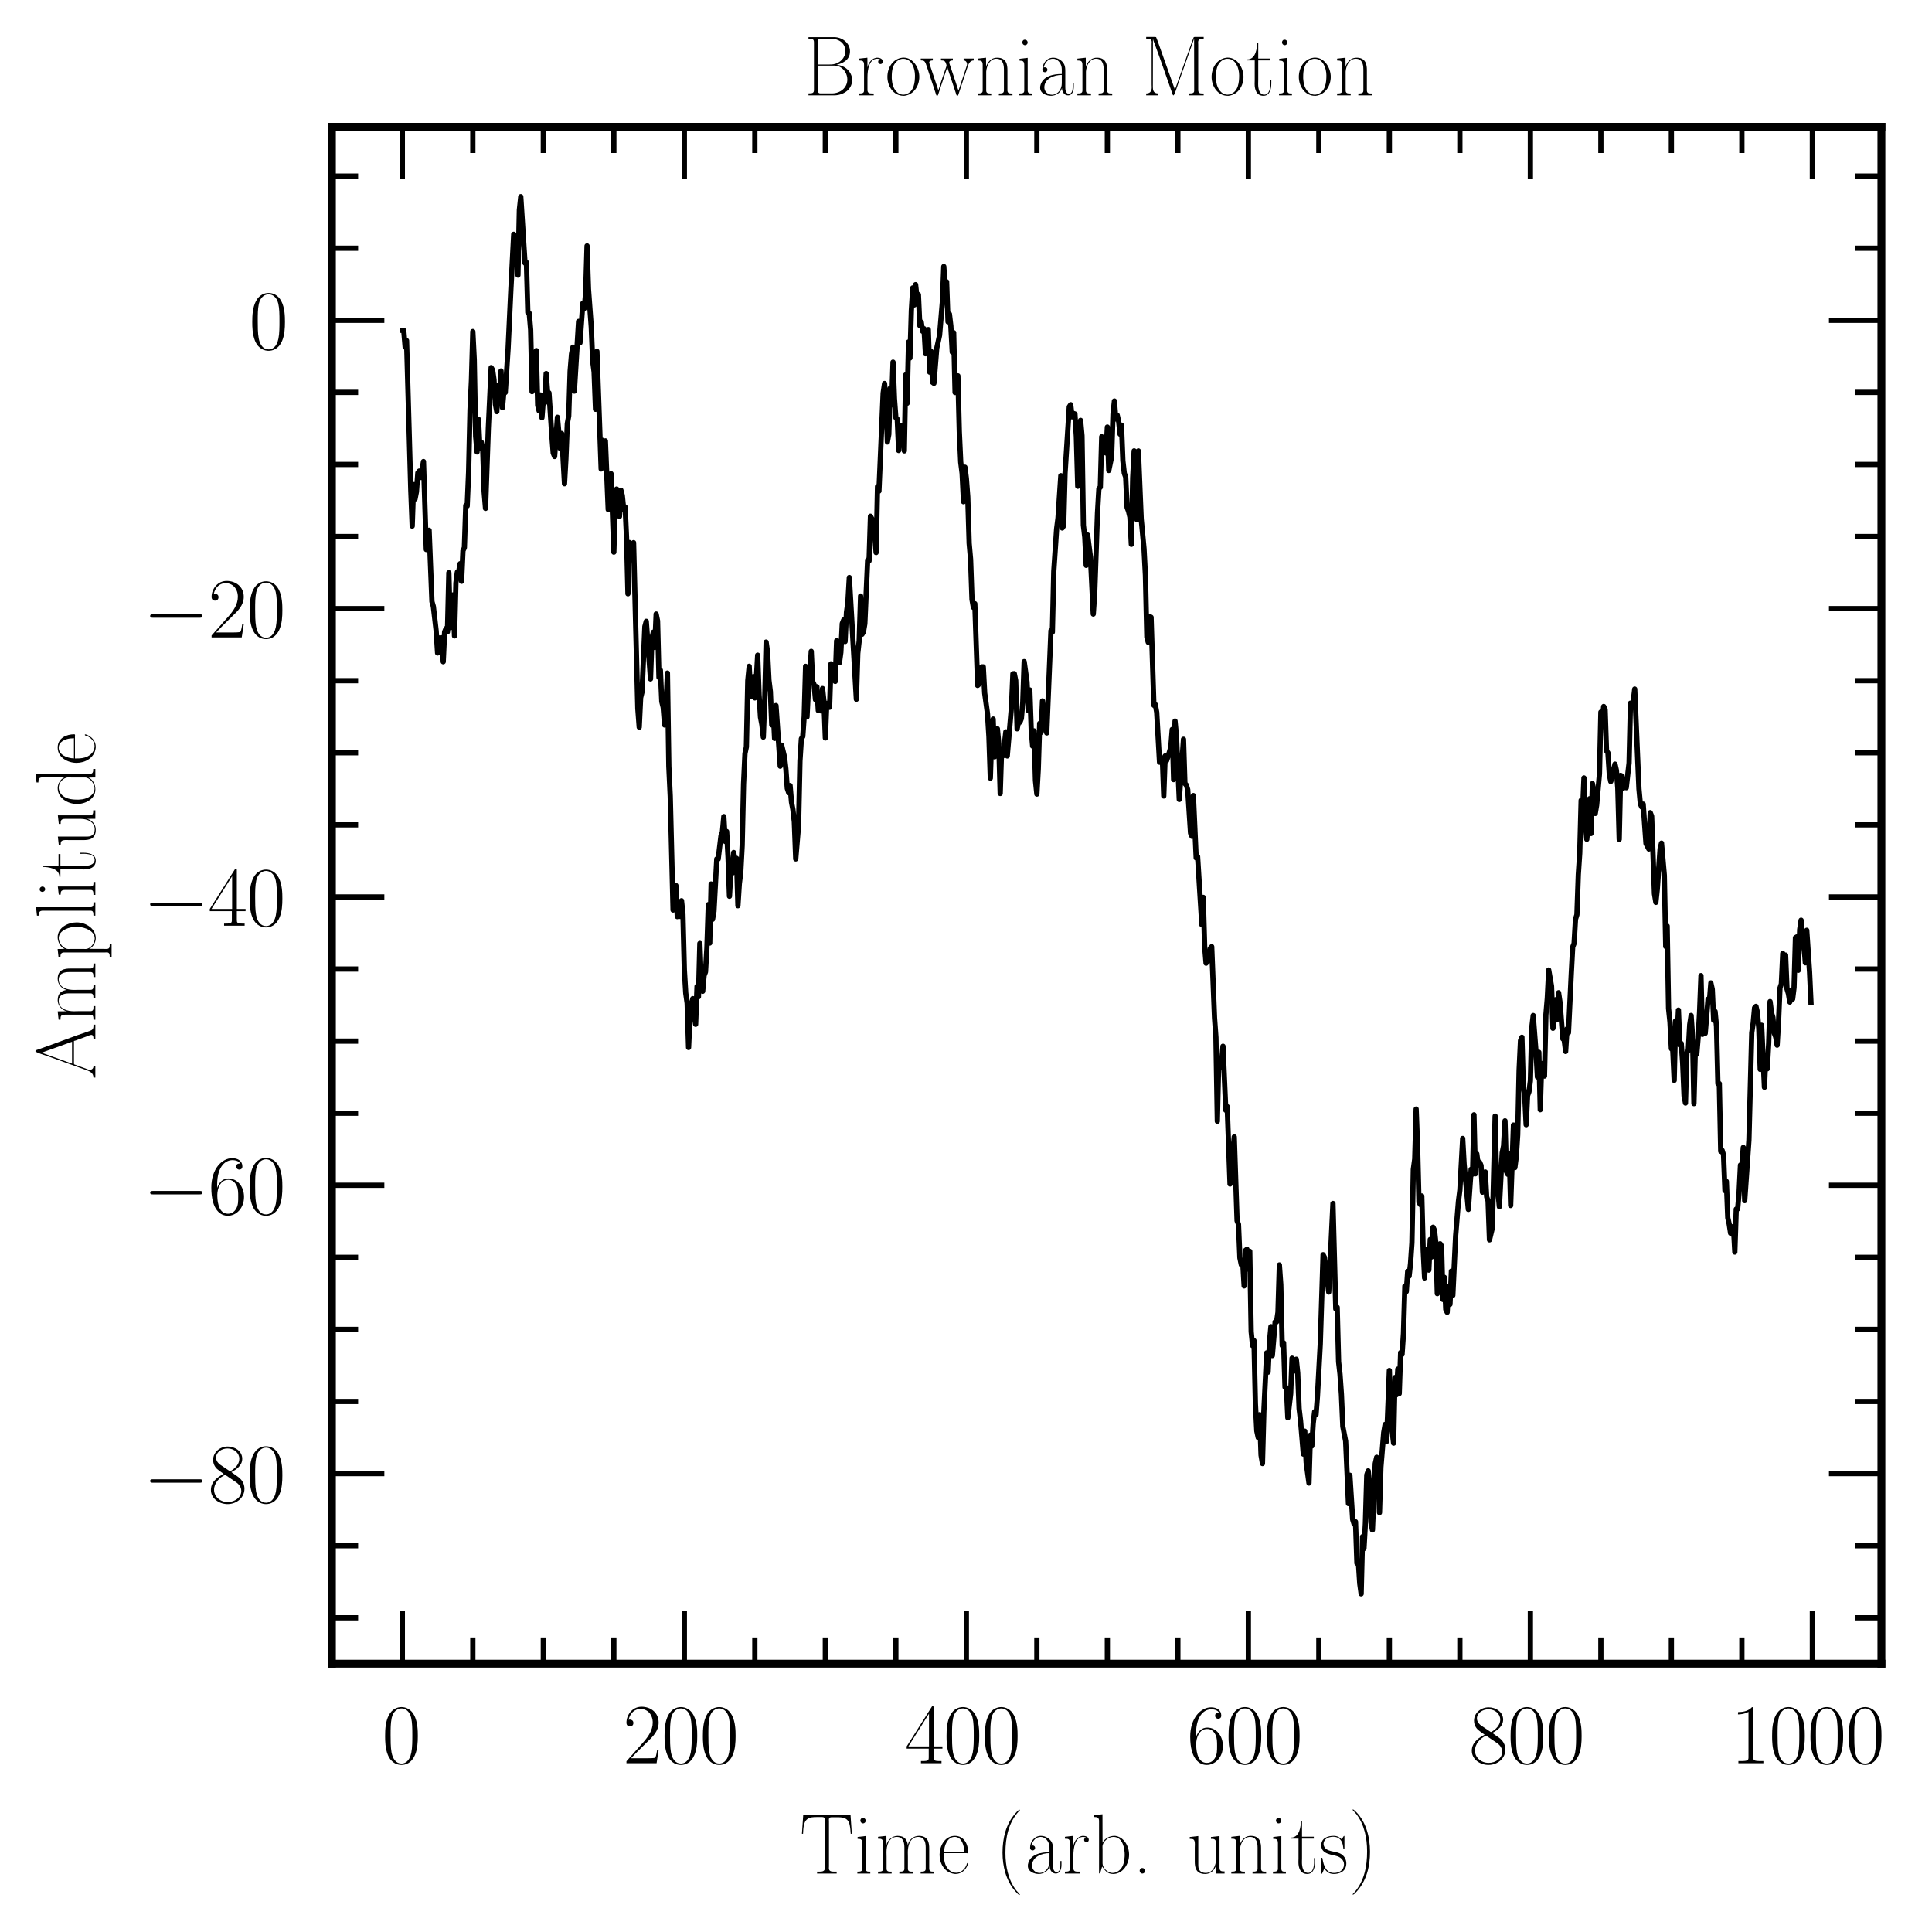 <?xml version="1.0" encoding="utf-8" standalone="no"?>
<!DOCTYPE svg PUBLIC "-//W3C//DTD SVG 1.1//EN"
  "http://www.w3.org/Graphics/SVG/1.1/DTD/svg11.dtd">
<svg xmlns:xlink="http://www.w3.org/1999/xlink" width="368.368pt" height="368.4pt" viewBox="0 0 368.368 368.4" xmlns="http://www.w3.org/2000/svg" version="1.1">
 <defs>
  <style type="text/css">*{stroke-linejoin: round; stroke-linecap: butt}</style>
 </defs>
 <g id="figure_1">
  <g id="patch_1">
   <path d="M 0 368.4 
L 368.368 368.4 
L 368.368 0 
L 0 0 
z
" style="fill: #ffffff"/>
  </g>
  <g id="axes_1">
   <g id="patch_2">
    <path d="M 63.283 317.208 
L 358.72 317.208 
L 358.72 24.177 
L 63.283 24.177 
z
" style="fill: #ffffff"/>
   </g>
   <g id="matplotlib.axis_1">
    <g id="xtick_1">
     <g id="line2d_1">
      <defs>
       <path id="m8913e342c1" d="M 0 0 
L 0 -10 
" style="stroke: #000000"/>
      </defs>
      <g>
       <use xlink:href="#m8913e342c1" x="76.712" y="317.208" style="stroke: #000000"/>
      </g>
     </g>
     <g id="line2d_2">
      <defs>
       <path id="m58924c7951" d="M 0 0 
L 0 10 
" style="stroke: #000000"/>
      </defs>
      <g>
       <use xlink:href="#m58924c7951" x="76.712" y="24.177" style="stroke: #000000"/>
      </g>
     </g>
     <g id="text_1">
      <!-- $\mathdefault{0}$ -->
      <g transform="translate(72.81 336.185) scale(0.16 -0.16)">
       <defs>
        <path id="CMR17-30" d="M 2688 2025 
C 2688 2416 2682 3080 2413 3591 
C 2176 4039 1798 4198 1466 4198 
C 1158 4198 768 4058 525 3597 
C 269 3118 243 2524 243 2025 
C 243 1661 250 1106 448 619 
C 723 -39 1216 -128 1466 -128 
C 1760 -128 2208 -7 2470 600 
C 2662 1042 2688 1559 2688 2025 
z
M 1466 -26 
C 1056 -26 813 325 723 812 
C 653 1188 653 1738 653 2096 
C 653 2588 653 2997 736 3387 
C 858 3929 1216 4096 1466 4096 
C 1728 4096 2067 3923 2189 3400 
C 2272 3036 2278 2607 2278 2096 
C 2278 1680 2278 1169 2202 792 
C 2067 95 1690 -26 1466 -26 
z
" transform="scale(0.016)"/>
       </defs>
       <use xlink:href="#CMR17-30" transform="scale(0.996)"/>
      </g>
     </g>
    </g>
    <g id="xtick_2">
     <g id="line2d_3">
      <g>
       <use xlink:href="#m8913e342c1" x="130.482" y="317.208" style="stroke: #000000"/>
      </g>
     </g>
     <g id="line2d_4">
      <g>
       <use xlink:href="#m58924c7951" x="130.482" y="24.177" style="stroke: #000000"/>
      </g>
     </g>
     <g id="text_2">
      <!-- $\mathdefault{200}$ -->
      <g transform="translate(118.776 336.185) scale(0.16 -0.16)">
       <defs>
        <path id="CMR17-32" d="M 2669 989 
L 2554 989 
C 2490 536 2438 459 2413 420 
C 2381 369 1920 369 1830 369 
L 602 369 
C 832 619 1280 1072 1824 1597 
C 2214 1967 2669 2402 2669 3035 
C 2669 3790 2067 4224 1395 4224 
C 691 4224 262 3604 262 3030 
C 262 2780 448 2748 525 2748 
C 589 2748 781 2787 781 3010 
C 781 3207 614 3264 525 3264 
C 486 3264 448 3258 422 3245 
C 544 3790 915 4058 1306 4058 
C 1862 4058 2227 3617 2227 3035 
C 2227 2479 1901 2000 1536 1584 
L 262 146 
L 262 0 
L 2515 0 
L 2669 989 
z
" transform="scale(0.016)"/>
       </defs>
       <use xlink:href="#CMR17-32" transform="scale(0.996)"/>
       <use xlink:href="#CMR17-30" transform="translate(45.69 0) scale(0.996)"/>
       <use xlink:href="#CMR17-30" transform="translate(91.381 0) scale(0.996)"/>
      </g>
     </g>
    </g>
    <g id="xtick_3">
     <g id="line2d_5">
      <g>
       <use xlink:href="#m8913e342c1" x="184.251" y="317.208" style="stroke: #000000"/>
      </g>
     </g>
     <g id="line2d_6">
      <g>
       <use xlink:href="#m58924c7951" x="184.251" y="24.177" style="stroke: #000000"/>
      </g>
     </g>
     <g id="text_3">
      <!-- $\mathdefault{400}$ -->
      <g transform="translate(172.545 336.185) scale(0.16 -0.16)">
       <defs>
        <path id="CMR17-34" d="M 2150 4122 
C 2150 4256 2144 4256 2029 4256 
L 128 1254 
L 128 1088 
L 1779 1088 
L 1779 457 
C 1779 224 1766 160 1318 160 
L 1197 160 
L 1197 0 
C 1402 0 1747 0 1965 0 
C 2182 0 2528 0 2733 0 
L 2733 160 
L 2611 160 
C 2163 160 2150 224 2150 457 
L 2150 1088 
L 2803 1088 
L 2803 1254 
L 2150 1254 
L 2150 4122 
z
M 1798 3703 
L 1798 1254 
L 256 1254 
L 1798 3703 
z
" transform="scale(0.016)"/>
       </defs>
       <use xlink:href="#CMR17-34" transform="scale(0.996)"/>
       <use xlink:href="#CMR17-30" transform="translate(45.69 0) scale(0.996)"/>
       <use xlink:href="#CMR17-30" transform="translate(91.381 0) scale(0.996)"/>
      </g>
     </g>
    </g>
    <g id="xtick_4">
     <g id="line2d_7">
      <g>
       <use xlink:href="#m8913e342c1" x="238.021" y="317.208" style="stroke: #000000"/>
      </g>
     </g>
     <g id="line2d_8">
      <g>
       <use xlink:href="#m58924c7951" x="238.021" y="24.177" style="stroke: #000000"/>
      </g>
     </g>
     <g id="text_4">
      <!-- $\mathdefault{600}$ -->
      <g transform="translate(226.315 336.185) scale(0.16 -0.16)">
       <defs>
        <path id="CMR17-36" d="M 678 2176 
C 678 3690 1395 4032 1811 4032 
C 1946 4032 2272 4009 2400 3776 
C 2298 3776 2106 3776 2106 3553 
C 2106 3381 2246 3323 2336 3323 
C 2394 3323 2566 3348 2566 3560 
C 2566 3954 2246 4179 1805 4179 
C 1043 4179 243 3390 243 1984 
C 243 253 966 -128 1478 -128 
C 2099 -128 2688 427 2688 1283 
C 2688 2081 2170 2662 1517 2662 
C 1126 2662 838 2407 678 1960 
L 678 2176 
z
M 1478 25 
C 691 25 691 1200 691 1436 
C 691 1896 909 2560 1504 2560 
C 1613 2560 1926 2560 2138 2120 
C 2253 1870 2253 1609 2253 1289 
C 2253 944 2253 690 2118 434 
C 1978 171 1773 25 1478 25 
z
" transform="scale(0.016)"/>
       </defs>
       <use xlink:href="#CMR17-36" transform="scale(0.996)"/>
       <use xlink:href="#CMR17-30" transform="translate(45.69 0) scale(0.996)"/>
       <use xlink:href="#CMR17-30" transform="translate(91.381 0) scale(0.996)"/>
      </g>
     </g>
    </g>
    <g id="xtick_5">
     <g id="line2d_9">
      <g>
       <use xlink:href="#m8913e342c1" x="291.791" y="317.208" style="stroke: #000000"/>
      </g>
     </g>
     <g id="line2d_10">
      <g>
       <use xlink:href="#m58924c7951" x="291.791" y="24.177" style="stroke: #000000"/>
      </g>
     </g>
     <g id="text_5">
      <!-- $\mathdefault{800}$ -->
      <g transform="translate(280.085 336.185) scale(0.16 -0.16)">
       <defs>
        <path id="CMR17-38" d="M 1741 2264 
C 2144 2467 2554 2773 2554 3263 
C 2554 3841 1990 4179 1472 4179 
C 890 4179 378 3759 378 3180 
C 378 3021 416 2747 666 2505 
C 730 2442 998 2251 1171 2130 
C 883 1983 211 1634 211 934 
C 211 279 838 -128 1459 -128 
C 2144 -128 2720 362 2720 1010 
C 2720 1590 2330 1857 2074 2029 
L 1741 2264 
z
M 902 2822 
C 851 2854 595 3051 595 3351 
C 595 3739 998 4032 1459 4032 
C 1965 4032 2336 3676 2336 3262 
C 2336 2669 1670 2331 1638 2331 
C 1632 2331 1626 2331 1574 2370 
L 902 2822 
z
M 2080 1519 
C 2176 1449 2483 1240 2483 851 
C 2483 381 2010 25 1472 25 
C 890 25 448 438 448 940 
C 448 1443 838 1862 1280 2060 
L 2080 1519 
z
" transform="scale(0.016)"/>
       </defs>
       <use xlink:href="#CMR17-38" transform="scale(0.996)"/>
       <use xlink:href="#CMR17-30" transform="translate(45.69 0) scale(0.996)"/>
       <use xlink:href="#CMR17-30" transform="translate(91.381 0) scale(0.996)"/>
      </g>
     </g>
    </g>
    <g id="xtick_6">
     <g id="line2d_11">
      <g>
       <use xlink:href="#m8913e342c1" x="345.56" y="317.208" style="stroke: #000000"/>
      </g>
     </g>
     <g id="line2d_12">
      <g>
       <use xlink:href="#m58924c7951" x="345.56" y="24.177" style="stroke: #000000"/>
      </g>
     </g>
     <g id="text_6">
      <!-- $\mathdefault{1000}$ -->
      <g transform="translate(329.952 336.185) scale(0.16 -0.16)">
       <defs>
        <path id="CMR17-31" d="M 1702 4058 
C 1702 4192 1696 4192 1606 4192 
C 1357 3916 979 3827 621 3827 
C 602 3827 570 3827 563 3808 
C 557 3795 557 3782 557 3648 
C 755 3648 1088 3686 1344 3839 
L 1344 461 
C 1344 236 1331 160 781 160 
L 589 160 
L 589 0 
C 896 0 1216 0 1523 0 
C 1830 0 2150 0 2458 0 
L 2458 160 
L 2266 160 
C 1715 160 1702 230 1702 458 
L 1702 4058 
z
" transform="scale(0.016)"/>
       </defs>
       <use xlink:href="#CMR17-31" transform="scale(0.996)"/>
       <use xlink:href="#CMR17-30" transform="translate(45.69 0) scale(0.996)"/>
       <use xlink:href="#CMR17-30" transform="translate(91.381 0) scale(0.996)"/>
       <use xlink:href="#CMR17-30" transform="translate(137.071 0) scale(0.996)"/>
      </g>
     </g>
    </g>
    <g id="xtick_7">
     <g id="line2d_13">
      <defs>
       <path id="m4470d28193" d="M 0 0 
L 0 -5 
" style="stroke: #000000"/>
      </defs>
      <g>
       <use xlink:href="#m4470d28193" x="90.154" y="317.208" style="stroke: #000000"/>
      </g>
     </g>
     <g id="line2d_14">
      <defs>
       <path id="m0dace3bff3" d="M 0 0 
L 0 5 
" style="stroke: #000000"/>
      </defs>
      <g>
       <use xlink:href="#m0dace3bff3" x="90.154" y="24.177" style="stroke: #000000"/>
      </g>
     </g>
    </g>
    <g id="xtick_8">
     <g id="line2d_15">
      <g>
       <use xlink:href="#m4470d28193" x="103.597" y="317.208" style="stroke: #000000"/>
      </g>
     </g>
     <g id="line2d_16">
      <g>
       <use xlink:href="#m0dace3bff3" x="103.597" y="24.177" style="stroke: #000000"/>
      </g>
     </g>
    </g>
    <g id="xtick_9">
     <g id="line2d_17">
      <g>
       <use xlink:href="#m4470d28193" x="117.039" y="317.208" style="stroke: #000000"/>
      </g>
     </g>
     <g id="line2d_18">
      <g>
       <use xlink:href="#m0dace3bff3" x="117.039" y="24.177" style="stroke: #000000"/>
      </g>
     </g>
    </g>
    <g id="xtick_10">
     <g id="line2d_19">
      <g>
       <use xlink:href="#m4470d28193" x="143.924" y="317.208" style="stroke: #000000"/>
      </g>
     </g>
     <g id="line2d_20">
      <g>
       <use xlink:href="#m0dace3bff3" x="143.924" y="24.177" style="stroke: #000000"/>
      </g>
     </g>
    </g>
    <g id="xtick_11">
     <g id="line2d_21">
      <g>
       <use xlink:href="#m4470d28193" x="157.366" y="317.208" style="stroke: #000000"/>
      </g>
     </g>
     <g id="line2d_22">
      <g>
       <use xlink:href="#m0dace3bff3" x="157.366" y="24.177" style="stroke: #000000"/>
      </g>
     </g>
    </g>
    <g id="xtick_12">
     <g id="line2d_23">
      <g>
       <use xlink:href="#m4470d28193" x="170.809" y="317.208" style="stroke: #000000"/>
      </g>
     </g>
     <g id="line2d_24">
      <g>
       <use xlink:href="#m0dace3bff3" x="170.809" y="24.177" style="stroke: #000000"/>
      </g>
     </g>
    </g>
    <g id="xtick_13">
     <g id="line2d_25">
      <g>
       <use xlink:href="#m4470d28193" x="197.694" y="317.208" style="stroke: #000000"/>
      </g>
     </g>
     <g id="line2d_26">
      <g>
       <use xlink:href="#m0dace3bff3" x="197.694" y="24.177" style="stroke: #000000"/>
      </g>
     </g>
    </g>
    <g id="xtick_14">
     <g id="line2d_27">
      <g>
       <use xlink:href="#m4470d28193" x="211.136" y="317.208" style="stroke: #000000"/>
      </g>
     </g>
     <g id="line2d_28">
      <g>
       <use xlink:href="#m0dace3bff3" x="211.136" y="24.177" style="stroke: #000000"/>
      </g>
     </g>
    </g>
    <g id="xtick_15">
     <g id="line2d_29">
      <g>
       <use xlink:href="#m4470d28193" x="224.579" y="317.208" style="stroke: #000000"/>
      </g>
     </g>
     <g id="line2d_30">
      <g>
       <use xlink:href="#m0dace3bff3" x="224.579" y="24.177" style="stroke: #000000"/>
      </g>
     </g>
    </g>
    <g id="xtick_16">
     <g id="line2d_31">
      <g>
       <use xlink:href="#m4470d28193" x="251.463" y="317.208" style="stroke: #000000"/>
      </g>
     </g>
     <g id="line2d_32">
      <g>
       <use xlink:href="#m0dace3bff3" x="251.463" y="24.177" style="stroke: #000000"/>
      </g>
     </g>
    </g>
    <g id="xtick_17">
     <g id="line2d_33">
      <g>
       <use xlink:href="#m4470d28193" x="264.906" y="317.208" style="stroke: #000000"/>
      </g>
     </g>
     <g id="line2d_34">
      <g>
       <use xlink:href="#m0dace3bff3" x="264.906" y="24.177" style="stroke: #000000"/>
      </g>
     </g>
    </g>
    <g id="xtick_18">
     <g id="line2d_35">
      <g>
       <use xlink:href="#m4470d28193" x="278.348" y="317.208" style="stroke: #000000"/>
      </g>
     </g>
     <g id="line2d_36">
      <g>
       <use xlink:href="#m0dace3bff3" x="278.348" y="24.177" style="stroke: #000000"/>
      </g>
     </g>
    </g>
    <g id="xtick_19">
     <g id="line2d_37">
      <g>
       <use xlink:href="#m4470d28193" x="305.233" y="317.208" style="stroke: #000000"/>
      </g>
     </g>
     <g id="line2d_38">
      <g>
       <use xlink:href="#m0dace3bff3" x="305.233" y="24.177" style="stroke: #000000"/>
      </g>
     </g>
    </g>
    <g id="xtick_20">
     <g id="line2d_39">
      <g>
       <use xlink:href="#m4470d28193" x="318.675" y="317.208" style="stroke: #000000"/>
      </g>
     </g>
     <g id="line2d_40">
      <g>
       <use xlink:href="#m0dace3bff3" x="318.675" y="24.177" style="stroke: #000000"/>
      </g>
     </g>
    </g>
    <g id="xtick_21">
     <g id="line2d_41">
      <g>
       <use xlink:href="#m4470d28193" x="332.118" y="317.208" style="stroke: #000000"/>
      </g>
     </g>
     <g id="line2d_42">
      <g>
       <use xlink:href="#m0dace3bff3" x="332.118" y="24.177" style="stroke: #000000"/>
      </g>
     </g>
    </g>
    <g id="text_7">
     <!-- Time (arb. units) -->
     <g transform="translate(152.38 357.226) scale(0.16 -0.16)">
      <defs>
       <path id="SFRM3583-54" d="M 301 4365 
L 205 2974 
L 288 2974 
C 307 3340 320 3839 576 4045 
C 787 4224 1075 4224 1331 4224 
L 1715 4224 
C 1830 4224 1920 4192 1920 4025 
C 1920 3986 1914 3941 1914 3903 
L 1914 538 
C 1914 500 1920 448 1920 404 
C 1920 167 1722 141 1523 141 
L 1338 141 
L 1338 0 
L 2803 0 
L 2803 141 
L 2605 141 
C 2400 141 2221 167 2221 404 
C 2221 448 2227 500 2227 539 
L 2227 3903 
C 2227 3940 2221 3983 2221 4020 
C 2221 4180 2310 4211 2426 4211 
L 2810 4211 
C 3200 4211 3661 4211 3776 3631 
C 3821 3419 3840 3193 3853 2974 
L 3936 2974 
L 3840 4365 
L 301 4365 
z
" transform="scale(0.016)"/>
       <path id="SFRM3583-69" d="M 326 2735 
L 326 2593 
L 358 2593 
C 563 2593 678 2561 678 2251 
L 678 360 
C 678 154 531 141 307 141 
L 307 0 
L 1274 0 
L 1274 141 
L 1190 141 
C 1056 141 934 154 934 373 
L 934 2805 
L 326 2735 
z
M 698 4160 
C 595 4160 531 4045 531 3962 
C 531 3866 608 3751 730 3751 
C 858 3751 934 3857 934 3952 
C 934 4046 858 4160 736 4160 
C 723 4160 710 4160 698 4160 
z
" transform="scale(0.016)"/>
       <path id="SFRM3583-6d" d="M 301 2746 
L 301 2605 
L 365 2605 
C 570 2605 678 2560 678 2275 
L 678 361 
C 678 154 525 141 301 141 
L 301 0 
L 1318 0 
L 1318 141 
L 1229 141 
C 1082 141 941 160 941 361 
L 941 1259 
C 941 1376 934 1485 934 1603 
C 934 2067 1088 2740 1715 2740 
C 2112 2740 2272 2430 2272 1951 
L 2272 361 
C 2272 154 2118 141 1894 141 
L 1894 0 
L 2912 0 
L 2912 141 
L 2822 141 
C 2675 141 2534 160 2534 361 
L 2534 1259 
C 2534 1376 2528 1485 2528 1603 
C 2528 2067 2682 2740 3309 2740 
C 3706 2740 3866 2430 3866 1951 
L 3866 361 
C 3866 154 3712 141 3488 141 
L 3488 0 
L 4506 0 
L 4506 141 
L 4403 141 
C 4256 141 4128 160 4128 386 
L 4128 1860 
C 4128 2292 4058 2816 3354 2816 
C 2957 2816 2611 2526 2534 2146 
L 2528 2146 
C 2470 2487 2323 2816 1760 2816 
C 1357 2816 998 2494 934 2120 
L 928 2816 
L 301 2746 
z
" transform="scale(0.016)"/>
       <path id="SFRM3583-65" d="M 563 1524 
L 2246 1524 
C 2259 1524 2285 1517 2310 1517 
C 2355 1517 2374 1543 2374 1581 
C 2374 2154 2099 2816 1382 2816 
C 614 2816 237 2031 237 1405 
C 237 778 589 70 1350 -26 
C 1376 -26 1402 -32 1427 -32 
C 1869 -32 2208 273 2355 686 
C 2362 705 2368 730 2368 749 
C 2368 768 2362 787 2336 787 
C 2272 787 2266 686 2246 628 
C 2118 324 1843 57 1485 57 
C 1216 57 960 210 813 425 
C 576 742 563 1149 563 1524 
z
M 570 1600 
C 582 2103 832 2740 1370 2740 
C 1818 2740 2010 2264 2061 1890 
C 2067 1793 2067 1697 2080 1600 
L 570 1600 
z
" transform="scale(0.016)"/>
       <path id="SFRM3583-28" d="M 1837 4768 
C 1747 4717 1645 4608 1574 4519 
C 845 3725 595 2618 595 1568 
C 595 551 851 -512 1523 -1293 
C 1619 -1395 1786 -1600 1869 -1600 
C 1882 -1600 1894 -1593 1894 -1581 
C 1894 -1542 1709 -1363 1619 -1254 
C 1011 -467 813 576 813 1555 
C 813 2669 1030 3783 1805 4647 
C 1830 4672 1882 4711 1894 4749 
L 1894 4755 
C 1894 4768 1882 4775 1869 4775 
C 1856 4775 1843 4768 1837 4768 
z
" transform="scale(0.016)"/>
       <path id="SFRM3583-61" d="M 576 2080 
C 659 2413 883 2740 1274 2740 
C 1619 2740 1869 2415 1920 2101 
C 1933 2018 1933 1928 1933 1846 
L 1933 1597 
C 1318 1597 474 1456 320 686 
C 314 647 314 603 314 564 
C 314 134 800 -32 1133 -32 
C 1446 -32 1856 177 1939 535 
L 1946 535 
C 1946 268 2125 0 2394 0 
C 2746 0 2829 376 2829 650 
L 2829 936 
L 2746 936 
L 2746 612 
C 2746 408 2701 115 2470 115 
C 2208 115 2195 453 2195 625 
L 2195 1810 
C 2195 1969 2189 2134 2125 2288 
C 1990 2599 1638 2816 1293 2816 
C 800 2816 480 2386 480 1918 
C 480 1798 570 1728 672 1728 
C 774 1728 858 1811 858 1914 
C 858 2010 794 2099 672 2099 
C 640 2099 608 2093 576 2080 
z
M 1933 1527 
L 1933 898 
C 1933 475 1670 77 1229 45 
L 1190 45 
C 896 45 627 276 627 590 
C 627 1257 1363 1527 1933 1527 
z
" transform="scale(0.016)"/>
       <path id="SFRM3583-72" d="M 288 2746 
L 288 2605 
L 352 2605 
C 557 2605 666 2560 666 2275 
L 666 361 
C 666 154 512 141 288 141 
L 288 0 
L 1389 0 
L 1389 141 
L 1261 141 
C 1075 141 922 160 922 407 
L 922 1350 
C 922 1900 1037 2740 1658 2740 
C 1728 2740 1798 2721 1862 2695 
C 1786 2663 1722 2611 1722 2520 
C 1722 2430 1792 2339 1901 2339 
C 1997 2339 2074 2423 2074 2519 
C 2074 2732 1837 2816 1664 2816 
C 1274 2816 979 2435 922 2080 
L 915 2816 
L 288 2746 
z
" transform="scale(0.016)"/>
       <path id="SFRM3583-62" d="M 288 4365 
L 288 4224 
L 365 4224 
C 570 4224 666 4147 666 3930 
L 666 7 
L 749 20 
L 896 522 
C 1114 239 1267 -32 1722 -32 
C 2445 -32 2912 703 2912 1412 
C 2912 2062 2515 2745 1862 2816 
L 1805 2816 
C 1459 2816 1088 2629 928 2302 
L 922 4435 
L 288 4365 
z
M 2579 1244 
C 2554 941 2509 631 2317 380 
C 2157 180 1926 45 1677 45 
C 1280 45 928 445 928 754 
L 928 1799 
C 928 1870 922 1934 922 2005 
C 922 2391 1357 2740 1741 2740 
C 2458 2740 2586 1831 2586 1386 
C 2586 1341 2586 1289 2579 1244 
z
" transform="scale(0.016)"/>
       <path id="SFRM3583-2e" d="M 762 410 
C 659 410 595 295 595 212 
C 595 116 672 0 794 0 
C 922 0 1005 107 1005 202 
C 1005 291 928 410 800 410 
C 787 410 774 410 762 410 
z
" transform="scale(0.016)"/>
       <path id="SFRM3583-75" d="M 301 2732 
L 301 2592 
L 358 2592 
C 570 2592 685 2560 685 2181 
C 685 2098 678 2015 678 1930 
L 678 904 
C 678 443 762 -32 1459 -32 
C 1856 -32 2170 248 2266 620 
L 2272 0 
L 2906 0 
L 2906 160 
L 2842 160 
C 2675 160 2528 179 2528 447 
L 2528 2803 
L 1888 2732 
L 1888 2592 
L 1958 2592 
C 2176 2592 2266 2521 2266 2258 
L 2266 1077 
C 2266 609 2042 45 1491 45 
C 1318 45 1133 102 1030 250 
C 947 366 941 526 941 673 
L 941 2803 
L 301 2732 
z
" transform="scale(0.016)"/>
       <path id="SFRM3583-6e" d="M 301 2746 
L 301 2605 
L 365 2605 
C 570 2605 678 2560 678 2275 
L 678 361 
C 678 154 525 141 301 141 
L 301 0 
L 1318 0 
L 1318 141 
L 1229 141 
C 1082 141 941 160 941 361 
L 941 1777 
C 979 2217 1203 2740 1709 2740 
C 2112 2740 2266 2417 2266 1951 
L 2266 361 
C 2266 154 2112 141 1888 141 
L 1888 0 
L 2906 0 
L 2906 141 
L 2803 141 
C 2656 141 2528 160 2528 386 
L 2528 1885 
C 2528 2299 2451 2816 1760 2816 
C 1414 2816 1178 2629 1024 2352 
C 986 2281 947 2204 934 2126 
L 928 2816 
L 301 2746 
z
" transform="scale(0.016)"/>
       <path id="SFRM3583-74" d="M 845 3936 
C 845 3572 762 2688 109 2688 
L 109 2612 
L 666 2612 
L 666 1136 
C 666 1048 659 945 659 849 
C 659 453 787 -32 1318 -32 
C 1811 -32 1907 511 1907 907 
L 1907 1155 
L 1824 1155 
C 1824 1059 1830 964 1830 862 
C 1830 575 1773 51 1376 51 
C 1005 51 922 505 922 849 
C 922 958 928 1060 928 1168 
L 928 2612 
L 1811 2612 
L 1811 2752 
L 928 2752 
L 928 3936 
L 845 3936 
z
" transform="scale(0.016)"/>
       <path id="SFRM3583-73" d="M 422 384 
C 576 141 781 -32 1126 -32 
C 1549 -32 2067 147 2067 764 
C 2067 1071 1901 1353 1600 1501 
C 1216 1694 538 1604 384 2085 
C 371 2123 365 2168 365 2213 
C 365 2592 749 2752 1094 2752 
C 1466 2752 1786 2539 1837 1937 
C 1843 1905 1837 1822 1882 1822 
C 1920 1822 1926 1854 1926 1893 
L 1926 2758 
C 1926 2784 1926 2816 1901 2816 
C 1869 2816 1766 2636 1734 2540 
C 1562 2722 1376 2816 1120 2816 
C 730 2816 192 2688 192 2108 
C 192 1424 1030 1424 1408 1289 
C 1670 1200 1894 975 1894 686 
L 1894 673 
C 1882 269 1568 45 1139 45 
C 544 45 371 604 294 1065 
C 288 1104 288 1181 237 1181 
C 198 1181 192 1155 192 1123 
L 192 26 
C 192 6 192 -19 211 -26 
L 218 -26 
C 262 -26 371 256 422 384 
z
" transform="scale(0.016)"/>
       <path id="SFRM3583-29" d="M 333 4781 
C 333 4781 326 4781 326 4774 
C 326 4742 518 4563 608 4448 
C 1210 3661 1414 2637 1414 1658 
C 1414 557 1216 -576 422 -1453 
C 397 -1478 346 -1517 333 -1555 
L 333 -1562 
C 333 -1574 339 -1574 352 -1574 
C 448 -1574 570 -1414 659 -1318 
C 1395 -493 1632 576 1632 1632 
C 1632 2739 1318 4000 442 4749 
C 429 4762 390 4794 358 4794 
C 346 4794 339 4787 333 4781 
z
" transform="scale(0.016)"/>
      </defs>
      <use xlink:href="#SFRM3583-54" transform="scale(0.996)"/>
      <use xlink:href="#SFRM3583-69" transform="translate(64.419 0) scale(0.996)"/>
      <use xlink:href="#SFRM3583-6d" transform="translate(89.157 0) scale(0.996)"/>
      <use xlink:href="#SFRM3583-65" transform="translate(163.496 0) scale(0.996)"/>
      <use xlink:href="#SFRM3583-28" transform="translate(232.812 0) scale(0.996)"/>
      <use xlink:href="#SFRM3583-61" transform="translate(267.471 0) scale(0.996)"/>
      <use xlink:href="#SFRM3583-72" transform="translate(312.049 0) scale(0.996)"/>
      <use xlink:href="#SFRM3583-62" transform="translate(346.707 0) scale(0.996)"/>
      <use xlink:href="#SFRM3583-2e" transform="translate(396.246 0) scale(0.996)"/>
      <use xlink:href="#SFRM3583-75" transform="translate(460.602 0) scale(0.996)"/>
      <use xlink:href="#SFRM3583-6e" transform="translate(510.141 0) scale(0.996)"/>
      <use xlink:href="#SFRM3583-69" transform="translate(559.679 0) scale(0.996)"/>
      <use xlink:href="#SFRM3583-74" transform="translate(584.418 0) scale(0.996)"/>
      <use xlink:href="#SFRM3583-73" transform="translate(619.076 0) scale(0.996)"/>
      <use xlink:href="#SFRM3583-29" transform="translate(654.23 0) scale(0.996)"/>
     </g>
    </g>
   </g>
   <g id="matplotlib.axis_2">
    <g id="ytick_1">
     <g id="line2d_43">
      <defs>
       <path id="m80028247a6" d="M 0 0 
L 10 0 
" style="stroke: #000000"/>
      </defs>
      <g>
       <use xlink:href="#m80028247a6" x="63.283" y="280.966" style="stroke: #000000"/>
      </g>
     </g>
     <g id="line2d_44">
      <defs>
       <path id="m282b0d7fb1" d="M 0 0 
L -10 0 
" style="stroke: #000000"/>
      </defs>
      <g>
       <use xlink:href="#m282b0d7fb1" x="358.72" y="280.966" style="stroke: #000000"/>
      </g>
     </g>
     <g id="text_8">
      <!-- $\mathdefault{−80}$ -->
      <g transform="translate(27.277 286.455) scale(0.16 -0.16)">
       <defs>
        <path id="CMSY10-0" d="M 4218 1472 
C 4326 1472 4442 1472 4442 1600 
C 4442 1728 4326 1728 4218 1728 
L 755 1728 
C 646 1728 531 1728 531 1600 
C 531 1472 646 1472 755 1472 
L 4218 1472 
z
" transform="scale(0.016)"/>
       </defs>
       <use xlink:href="#CMSY10-0" transform="scale(0.996)"/>
       <use xlink:href="#CMR17-38" transform="translate(77.487 0) scale(0.996)"/>
       <use xlink:href="#CMR17-30" transform="translate(123.178 0) scale(0.996)"/>
      </g>
     </g>
    </g>
    <g id="ytick_2">
     <g id="line2d_45">
      <g>
       <use xlink:href="#m80028247a6" x="63.283" y="225.992" style="stroke: #000000"/>
      </g>
     </g>
     <g id="line2d_46">
      <g>
       <use xlink:href="#m282b0d7fb1" x="358.72" y="225.992" style="stroke: #000000"/>
      </g>
     </g>
     <g id="text_9">
      <!-- $\mathdefault{−60}$ -->
      <g transform="translate(27.277 231.48) scale(0.16 -0.16)">
       <use xlink:href="#CMSY10-0" transform="scale(0.996)"/>
       <use xlink:href="#CMR17-36" transform="translate(77.487 0) scale(0.996)"/>
       <use xlink:href="#CMR17-30" transform="translate(123.178 0) scale(0.996)"/>
      </g>
     </g>
    </g>
    <g id="ytick_3">
     <g id="line2d_47">
      <g>
       <use xlink:href="#m80028247a6" x="63.283" y="171.017" style="stroke: #000000"/>
      </g>
     </g>
     <g id="line2d_48">
      <g>
       <use xlink:href="#m282b0d7fb1" x="358.72" y="171.017" style="stroke: #000000"/>
      </g>
     </g>
     <g id="text_10">
      <!-- $\mathdefault{−40}$ -->
      <g transform="translate(27.277 176.506) scale(0.16 -0.16)">
       <use xlink:href="#CMSY10-0" transform="scale(0.996)"/>
       <use xlink:href="#CMR17-34" transform="translate(77.487 0) scale(0.996)"/>
       <use xlink:href="#CMR17-30" transform="translate(123.178 0) scale(0.996)"/>
      </g>
     </g>
    </g>
    <g id="ytick_4">
     <g id="line2d_49">
      <g>
       <use xlink:href="#m80028247a6" x="63.283" y="116.043" style="stroke: #000000"/>
      </g>
     </g>
     <g id="line2d_50">
      <g>
       <use xlink:href="#m282b0d7fb1" x="358.72" y="116.043" style="stroke: #000000"/>
      </g>
     </g>
     <g id="text_11">
      <!-- $\mathdefault{−20}$ -->
      <g transform="translate(27.277 121.531) scale(0.16 -0.16)">
       <use xlink:href="#CMSY10-0" transform="scale(0.996)"/>
       <use xlink:href="#CMR17-32" transform="translate(77.487 0) scale(0.996)"/>
       <use xlink:href="#CMR17-30" transform="translate(123.178 0) scale(0.996)"/>
      </g>
     </g>
    </g>
    <g id="ytick_5">
     <g id="line2d_51">
      <g>
       <use xlink:href="#m80028247a6" x="63.283" y="61.068" style="stroke: #000000"/>
      </g>
     </g>
     <g id="line2d_52">
      <g>
       <use xlink:href="#m282b0d7fb1" x="358.72" y="61.068" style="stroke: #000000"/>
      </g>
     </g>
     <g id="text_12">
      <!-- $\mathdefault{0}$ -->
      <g transform="translate(47.479 66.557) scale(0.16 -0.16)">
       <use xlink:href="#CMR17-30" transform="scale(0.996)"/>
      </g>
     </g>
    </g>
    <g id="ytick_6">
     <g id="line2d_53">
      <defs>
       <path id="m7325b5c7cd" d="M 0 0 
L 5 0 
" style="stroke: #000000"/>
      </defs>
      <g>
       <use xlink:href="#m7325b5c7cd" x="63.283" y="308.453" style="stroke: #000000"/>
      </g>
     </g>
     <g id="line2d_54">
      <defs>
       <path id="m36db36ade2" d="M 0 0 
L -5 0 
" style="stroke: #000000"/>
      </defs>
      <g>
       <use xlink:href="#m36db36ade2" x="358.72" y="308.453" style="stroke: #000000"/>
      </g>
     </g>
    </g>
    <g id="ytick_7">
     <g id="line2d_55">
      <g>
       <use xlink:href="#m7325b5c7cd" x="63.283" y="294.71" style="stroke: #000000"/>
      </g>
     </g>
     <g id="line2d_56">
      <g>
       <use xlink:href="#m36db36ade2" x="358.72" y="294.71" style="stroke: #000000"/>
      </g>
     </g>
    </g>
    <g id="ytick_8">
     <g id="line2d_57">
      <g>
       <use xlink:href="#m7325b5c7cd" x="63.283" y="267.223" style="stroke: #000000"/>
      </g>
     </g>
     <g id="line2d_58">
      <g>
       <use xlink:href="#m36db36ade2" x="358.72" y="267.223" style="stroke: #000000"/>
      </g>
     </g>
    </g>
    <g id="ytick_9">
     <g id="line2d_59">
      <g>
       <use xlink:href="#m7325b5c7cd" x="63.283" y="253.479" style="stroke: #000000"/>
      </g>
     </g>
     <g id="line2d_60">
      <g>
       <use xlink:href="#m36db36ade2" x="358.72" y="253.479" style="stroke: #000000"/>
      </g>
     </g>
    </g>
    <g id="ytick_10">
     <g id="line2d_61">
      <g>
       <use xlink:href="#m7325b5c7cd" x="63.283" y="239.735" style="stroke: #000000"/>
      </g>
     </g>
     <g id="line2d_62">
      <g>
       <use xlink:href="#m36db36ade2" x="358.72" y="239.735" style="stroke: #000000"/>
      </g>
     </g>
    </g>
    <g id="ytick_11">
     <g id="line2d_63">
      <g>
       <use xlink:href="#m7325b5c7cd" x="63.283" y="212.248" style="stroke: #000000"/>
      </g>
     </g>
     <g id="line2d_64">
      <g>
       <use xlink:href="#m36db36ade2" x="358.72" y="212.248" style="stroke: #000000"/>
      </g>
     </g>
    </g>
    <g id="ytick_12">
     <g id="line2d_65">
      <g>
       <use xlink:href="#m7325b5c7cd" x="63.283" y="198.504" style="stroke: #000000"/>
      </g>
     </g>
     <g id="line2d_66">
      <g>
       <use xlink:href="#m36db36ade2" x="358.72" y="198.504" style="stroke: #000000"/>
      </g>
     </g>
    </g>
    <g id="ytick_13">
     <g id="line2d_67">
      <g>
       <use xlink:href="#m7325b5c7cd" x="63.283" y="184.761" style="stroke: #000000"/>
      </g>
     </g>
     <g id="line2d_68">
      <g>
       <use xlink:href="#m36db36ade2" x="358.72" y="184.761" style="stroke: #000000"/>
      </g>
     </g>
    </g>
    <g id="ytick_14">
     <g id="line2d_69">
      <g>
       <use xlink:href="#m7325b5c7cd" x="63.283" y="157.274" style="stroke: #000000"/>
      </g>
     </g>
     <g id="line2d_70">
      <g>
       <use xlink:href="#m36db36ade2" x="358.72" y="157.274" style="stroke: #000000"/>
      </g>
     </g>
    </g>
    <g id="ytick_15">
     <g id="line2d_71">
      <g>
       <use xlink:href="#m7325b5c7cd" x="63.283" y="143.53" style="stroke: #000000"/>
      </g>
     </g>
     <g id="line2d_72">
      <g>
       <use xlink:href="#m36db36ade2" x="358.72" y="143.53" style="stroke: #000000"/>
      </g>
     </g>
    </g>
    <g id="ytick_16">
     <g id="line2d_73">
      <g>
       <use xlink:href="#m7325b5c7cd" x="63.283" y="129.786" style="stroke: #000000"/>
      </g>
     </g>
     <g id="line2d_74">
      <g>
       <use xlink:href="#m36db36ade2" x="358.72" y="129.786" style="stroke: #000000"/>
      </g>
     </g>
    </g>
    <g id="ytick_17">
     <g id="line2d_75">
      <g>
       <use xlink:href="#m7325b5c7cd" x="63.283" y="102.299" style="stroke: #000000"/>
      </g>
     </g>
     <g id="line2d_76">
      <g>
       <use xlink:href="#m36db36ade2" x="358.72" y="102.299" style="stroke: #000000"/>
      </g>
     </g>
    </g>
    <g id="ytick_18">
     <g id="line2d_77">
      <g>
       <use xlink:href="#m7325b5c7cd" x="63.283" y="88.555" style="stroke: #000000"/>
      </g>
     </g>
     <g id="line2d_78">
      <g>
       <use xlink:href="#m36db36ade2" x="358.72" y="88.555" style="stroke: #000000"/>
      </g>
     </g>
    </g>
    <g id="ytick_19">
     <g id="line2d_79">
      <g>
       <use xlink:href="#m7325b5c7cd" x="63.283" y="74.812" style="stroke: #000000"/>
      </g>
     </g>
     <g id="line2d_80">
      <g>
       <use xlink:href="#m36db36ade2" x="358.72" y="74.812" style="stroke: #000000"/>
      </g>
     </g>
    </g>
    <g id="ytick_20">
     <g id="line2d_81">
      <g>
       <use xlink:href="#m7325b5c7cd" x="63.283" y="47.325" style="stroke: #000000"/>
      </g>
     </g>
     <g id="line2d_82">
      <g>
       <use xlink:href="#m36db36ade2" x="358.72" y="47.325" style="stroke: #000000"/>
      </g>
     </g>
    </g>
    <g id="ytick_21">
     <g id="line2d_83">
      <g>
       <use xlink:href="#m7325b5c7cd" x="63.283" y="33.581" style="stroke: #000000"/>
      </g>
     </g>
     <g id="line2d_84">
      <g>
       <use xlink:href="#m36db36ade2" x="358.72" y="33.581" style="stroke: #000000"/>
      </g>
     </g>
    </g>
    <g id="text_13">
     <!-- Amplitude -->
     <g transform="translate(18.177 205.885) rotate(-90) scale(0.16 -0.16)">
      <defs>
       <path id="SFRM3583-41" d="M 166 141 
L 166 0 
L 998 0 
L 998 141 
C 858 141 749 258 749 402 
L 749 434 
C 762 541 813 644 851 746 
C 947 995 1024 1242 1120 1485 
C 1139 1536 1139 1600 1222 1600 
L 2906 1600 
C 2925 1492 2976 1383 3014 1282 
L 3245 651 
C 3283 542 3360 396 3360 300 
C 3360 141 3168 141 3066 141 
L 3066 0 
L 4128 0 
L 4128 141 
L 4026 141 
C 3776 141 3725 244 3654 423 
C 3232 1703 2726 2964 2285 4237 
C 2259 4314 2221 4480 2144 4480 
C 2048 4480 1850 3783 1728 3450 
C 1421 2605 1120 1754 813 909 
L 717 640 
C 627 410 518 141 166 141 
z
M 1210 1741 
L 2029 4018 
L 2848 1741 
L 1210 1741 
z
" transform="scale(0.016)"/>
       <path id="SFRM3583-70" d="M 288 2750 
L 288 2608 
L 371 2608 
C 576 2608 666 2524 666 2326 
L 666 -731 
C 666 -775 672 -818 672 -862 
C 672 -1062 512 -1075 346 -1075 
L 288 -1075 
L 288 -1216 
L 1306 -1216 
L 1306 -1075 
L 1216 -1075 
C 1069 -1075 928 -1056 928 -854 
L 934 471 
C 1069 135 1459 -32 1728 -32 
C 2438 -32 2912 691 2912 1400 
C 2912 2032 2534 2819 1798 2819 
C 1453 2819 1050 2600 928 2298 
L 922 2819 
L 288 2750 
z
M 2579 1278 
C 2547 780 2278 45 1709 45 
C 1370 45 922 349 922 749 
C 922 788 928 827 928 866 
L 928 1821 
C 928 1885 922 1950 922 2014 
C 922 2375 1357 2737 1734 2737 
C 2349 2737 2586 1898 2586 1394 
C 2586 1355 2586 1317 2579 1278 
z
" transform="scale(0.016)"/>
       <path id="SFRM3583-6c" d="M 307 4365 
L 307 4224 
L 384 4224 
C 608 4224 678 4121 678 3911 
L 678 372 
C 678 180 595 141 307 141 
L 307 0 
L 1306 0 
L 1306 141 
L 1203 141 
C 1062 141 934 160 934 365 
L 934 4435 
L 307 4365 
z
" transform="scale(0.016)"/>
       <path id="SFRM3583-64" d="M 1882 4397 
L 1882 4256 
L 1952 4256 
C 2150 4256 2259 4198 2259 3955 
L 2253 2323 
C 2131 2617 1766 2816 1459 2816 
C 710 2816 269 2052 269 1373 
C 269 731 653 0 1338 0 
L 1395 0 
C 1741 0 2118 204 2246 507 
L 2253 0 
L 2893 0 
L 2893 160 
L 2816 160 
C 2605 160 2515 237 2515 461 
L 2515 4467 
L 1882 4397 
z
M 595 1245 
L 595 1341 
C 595 1783 659 2310 1056 2593 
C 1190 2689 1344 2740 1498 2740 
C 1862 2740 2259 2393 2259 2021 
C 2259 1951 2253 1874 2253 1804 
L 2253 770 
C 2253 424 1811 58 1440 58 
C 947 58 678 558 621 981 
C 608 1072 608 1155 595 1245 
z
" transform="scale(0.016)"/>
      </defs>
      <use xlink:href="#SFRM3583-41" transform="scale(0.996)"/>
      <use xlink:href="#SFRM3583-6d" transform="translate(66.841 0) scale(0.996)"/>
      <use xlink:href="#SFRM3583-70" transform="translate(141.18 0) scale(0.996)"/>
      <use xlink:href="#SFRM3583-6c" transform="translate(190.718 0) scale(0.996)"/>
      <use xlink:href="#SFRM3583-69" transform="translate(215.456 0) scale(0.996)"/>
      <use xlink:href="#SFRM3583-74" transform="translate(240.195 0) scale(0.996)"/>
      <use xlink:href="#SFRM3583-75" transform="translate(274.853 0) scale(0.996)"/>
      <use xlink:href="#SFRM3583-64" transform="translate(324.391 0) scale(0.996)"/>
      <use xlink:href="#SFRM3583-65" transform="translate(373.93 0) scale(0.996)"/>
     </g>
    </g>
   </g>
   <g id="line2d_85">
    <path d="M 76.712 62.989 
L 76.981 62.998 
L 77.25 66.185 
L 77.518 64.945 
L 78.325 93.463 
L 78.594 100.313 
L 78.863 92.393 
L 79.132 95.142 
L 79.4 93.772 
L 79.669 90.158 
L 79.938 89.821 
L 80.207 91.049 
L 80.745 88.002 
L 81.282 104.775 
L 81.82 101.106 
L 82.358 114.702 
L 82.627 115.63 
L 83.164 120.297 
L 83.433 124.504 
L 83.702 121.626 
L 83.971 122.314 
L 84.24 121.592 
L 84.509 126.173 
L 84.777 120.474 
L 85.046 119.828 
L 85.315 120.474 
L 85.584 109.206 
L 85.853 119.666 
L 86.122 113.65 
L 86.39 113.429 
L 86.659 121.249 
L 86.928 111.148 
L 87.197 109.079 
L 87.466 108.927 
L 87.735 107.477 
L 88.004 110.835 
L 88.272 104.989 
L 88.541 104.432 
L 88.81 96.364 
L 89.079 96.477 
L 89.348 90.029 
L 89.617 78.179 
L 89.886 72.584 
L 90.154 63.212 
L 90.423 68.563 
L 90.692 83.213 
L 90.961 86.173 
L 91.23 79.953 
L 91.499 85.453 
L 91.767 84.298 
L 92.036 85.467 
L 92.305 93.72 
L 92.574 96.933 
L 93.112 81.611 
L 93.649 70.091 
L 93.918 70.524 
L 94.187 72.379 
L 94.456 77.066 
L 94.725 78.488 
L 94.994 73.521 
L 95.262 75.212 
L 95.531 70.728 
L 95.8 77.743 
L 96.069 74.731 
L 96.338 74.828 
L 96.876 66.464 
L 97.413 55.059 
L 97.951 44.67 
L 98.22 50.271 
L 98.489 45.214 
L 98.758 52.45 
L 99.026 40.042 
L 99.295 37.497 
L 100.102 50.156 
L 100.371 50.034 
L 100.639 59.594 
L 100.908 59.713 
L 101.177 62.913 
L 101.446 74.671 
L 101.715 73.729 
L 102.253 66.851 
L 102.521 77.272 
L 102.79 78.349 
L 103.059 75.31 
L 103.328 79.649 
L 103.597 76.221 
L 103.866 76.809 
L 104.134 71.222 
L 104.403 74.702 
L 104.672 74.908 
L 105.21 82.935 
L 105.479 86.375 
L 105.748 87.049 
L 106.285 79.559 
L 106.823 85.521 
L 107.092 82.657 
L 107.63 92.238 
L 107.898 87.51 
L 108.167 80.773 
L 108.436 79.312 
L 108.705 70.764 
L 108.974 67.466 
L 109.243 66.186 
L 109.511 74.576 
L 110.318 61.284 
L 110.587 65.364 
L 111.125 57.829 
L 111.393 58.809 
L 111.662 55.895 
L 111.931 46.883 
L 112.2 55.063 
L 112.738 62.398 
L 113.006 68.876 
L 113.275 70.917 
L 113.544 78.043 
L 113.813 66.987 
L 114.62 89.42 
L 114.888 83.967 
L 115.157 85.58 
L 115.426 84.066 
L 115.964 97.152 
L 116.233 90.698 
L 116.502 90.312 
L 117.039 105.274 
L 117.308 95.999 
L 117.577 93.244 
L 118.115 98.478 
L 118.383 93.458 
L 118.652 94.489 
L 118.921 97.126 
L 119.19 96.657 
L 119.459 102.442 
L 119.728 113.213 
L 119.997 103.439 
L 120.265 105.222 
L 120.803 103.467 
L 121.61 135.081 
L 121.878 138.653 
L 122.147 133.041 
L 122.416 131.93 
L 122.954 119.452 
L 123.223 118.459 
L 124.029 129.451 
L 124.298 121.716 
L 124.567 120.524 
L 124.836 123.432 
L 125.105 117.071 
L 125.374 118.371 
L 125.642 129.159 
L 125.911 127.778 
L 126.18 133.772 
L 126.449 134.876 
L 126.718 138.232 
L 126.987 134.61 
L 127.255 128.333 
L 127.524 146.131 
L 127.793 151.835 
L 128.331 173.514 
L 128.6 173.034 
L 128.869 168.835 
L 129.137 174.766 
L 129.406 173.225 
L 129.675 174.734 
L 129.944 171.74 
L 130.213 174.331 
L 130.482 184.91 
L 130.75 189.376 
L 131.019 191.294 
L 131.288 199.724 
L 131.557 193.85 
L 131.826 191.427 
L 132.095 190.408 
L 132.364 193.721 
L 132.632 195.298 
L 132.901 188.065 
L 133.17 190.055 
L 133.439 179.884 
L 133.708 187.1 
L 133.977 189.001 
L 134.245 186 
L 134.514 185.315 
L 134.783 180.722 
L 135.052 172.485 
L 135.321 179.81 
L 135.59 168.554 
L 135.859 175.284 
L 136.127 173.766 
L 136.665 163.777 
L 136.934 163.805 
L 137.472 159.327 
L 137.741 158.623 
L 138.009 155.695 
L 138.278 160.438 
L 138.547 158.543 
L 138.816 163.467 
L 139.085 170.888 
L 139.354 166.135 
L 139.622 166.479 
L 139.891 162.548 
L 140.16 164.133 
L 140.429 163.66 
L 140.698 172.7 
L 140.967 168.492 
L 141.236 166.336 
L 141.504 161.256 
L 141.773 149.474 
L 142.042 143.668 
L 142.311 142.412 
L 142.58 129.75 
L 142.849 127.035 
L 143.117 132.698 
L 143.386 132.715 
L 143.655 129.012 
L 143.924 133.065 
L 144.193 129.775 
L 144.462 124.919 
L 144.731 132.449 
L 144.999 136.747 
L 145.268 138.162 
L 145.537 140.545 
L 145.806 133.527 
L 146.075 122.421 
L 146.344 124.344 
L 146.613 129.68 
L 146.881 131.849 
L 147.15 138.215 
L 147.419 135.249 
L 147.688 140.792 
L 147.957 134.523 
L 148.763 146.087 
L 149.032 142.076 
L 149.57 144.297 
L 149.839 146.597 
L 150.108 150.32 
L 150.376 151.131 
L 150.645 149.774 
L 150.914 152.949 
L 151.183 154.361 
L 151.452 156.717 
L 151.721 163.775 
L 152.258 157.393 
L 152.527 145.078 
L 152.796 140.847 
L 153.065 140.437 
L 153.334 136.581 
L 153.603 127.048 
L 153.871 136.689 
L 154.14 131.281 
L 154.409 128.586 
L 154.678 124.192 
L 154.947 129.937 
L 155.216 130.532 
L 155.485 133.396 
L 155.753 130.934 
L 156.022 135.483 
L 156.291 133.933 
L 156.56 135.548 
L 156.829 131.277 
L 157.098 133.754 
L 157.366 140.715 
L 157.635 134.107 
L 158.173 134.853 
L 158.442 126.576 
L 158.711 128.376 
L 158.98 128.957 
L 159.248 129.922 
L 159.517 122.181 
L 159.786 122.273 
L 160.055 126.362 
L 160.324 124.366 
L 160.593 118.879 
L 160.861 118.201 
L 161.13 122.322 
L 161.399 116.745 
L 161.668 114.798 
L 161.937 110.114 
L 163.281 133.323 
L 163.55 124.597 
L 163.819 122.163 
L 164.088 113.64 
L 164.357 120.939 
L 164.625 120.507 
L 164.894 118.933 
L 165.432 106.777 
L 165.701 106.948 
L 165.97 98.425 
L 166.238 98.93 
L 166.776 102.066 
L 167.045 105.354 
L 167.314 92.777 
L 167.583 93.639 
L 168.389 74.951 
L 168.658 73.118 
L 168.927 76.427 
L 169.196 84.278 
L 169.465 82.829 
L 169.733 74.024 
L 170.002 77.194 
L 170.271 69.049 
L 170.54 75.966 
L 170.809 79.639 
L 171.078 79.908 
L 171.347 85.894 
L 171.615 81.86 
L 171.884 81.198 
L 172.153 81.075 
L 172.422 85.969 
L 172.691 71.474 
L 172.96 76.886 
L 173.229 65.211 
L 173.497 68.26 
L 173.766 59.173 
L 174.035 54.892 
L 174.304 58.143 
L 174.573 54.27 
L 174.842 56.748 
L 175.11 56.175 
L 175.379 62.088 
L 175.648 61.403 
L 175.917 63.17 
L 176.186 62.682 
L 176.455 67.444 
L 176.724 63.646 
L 176.992 62.847 
L 177.261 70.949 
L 177.53 66.992 
L 177.799 72.882 
L 178.068 73.083 
L 178.605 66.418 
L 179.143 63.945 
L 179.681 57.542 
L 179.95 50.811 
L 180.219 54.993 
L 180.487 53.729 
L 180.756 61.355 
L 181.025 59.882 
L 181.294 62.171 
L 181.563 67.143 
L 181.832 63.431 
L 182.101 74.837 
L 182.369 71.924 
L 182.638 71.658 
L 182.907 82.275 
L 183.176 88.112 
L 183.445 90.266 
L 183.714 95.664 
L 183.982 89.082 
L 184.251 91.195 
L 184.52 94.725 
L 184.789 103.601 
L 185.058 106.649 
L 185.327 114.297 
L 185.596 115.814 
L 185.864 115.095 
L 186.402 130.69 
L 186.671 130.448 
L 187.209 127.15 
L 187.477 127.15 
L 187.746 132.152 
L 188.284 136.1 
L 188.553 140.428 
L 188.822 148.365 
L 189.091 140.216 
L 189.359 137.1 
L 189.628 144.301 
L 189.897 140.759 
L 190.166 138.954 
L 190.435 141.842 
L 190.704 151.29 
L 190.973 142.897 
L 191.241 144.104 
L 191.779 139.542 
L 192.048 144.136 
L 192.854 134.787 
L 193.123 128.472 
L 193.392 128.446 
L 193.661 129.75 
L 193.93 138.962 
L 194.199 137.68 
L 194.468 137.701 
L 194.736 137.007 
L 195.005 133.952 
L 195.274 126.147 
L 195.812 130.011 
L 196.081 135.512 
L 196.349 131.553 
L 196.618 139.169 
L 196.887 142.256 
L 197.156 139.354 
L 197.425 148.828 
L 197.694 151.406 
L 197.963 146.62 
L 198.231 137.931 
L 198.5 139.655 
L 198.769 133.637 
L 199.038 137.467 
L 199.307 138.339 
L 199.576 139.753 
L 200.382 120.241 
L 200.651 120.519 
L 200.92 108.93 
L 201.458 100.874 
L 201.726 98.771 
L 202.264 90.695 
L 202.533 100.669 
L 202.802 100.245 
L 203.071 90.182 
L 203.877 77.557 
L 204.146 77.164 
L 204.415 79.486 
L 204.684 78.836 
L 204.953 78.93 
L 205.221 83.221 
L 205.49 92.717 
L 205.759 89.853 
L 206.028 80.153 
L 206.297 83.078 
L 206.566 100.128 
L 206.835 102.444 
L 207.103 107.799 
L 207.372 102.006 
L 207.91 106.21 
L 208.448 117.073 
L 208.716 113.195 
L 209.254 97.802 
L 209.523 93.154 
L 209.792 92.895 
L 210.061 83.275 
L 210.33 86.192 
L 210.598 84.408 
L 210.867 86.371 
L 211.136 81.429 
L 211.405 89.708 
L 211.943 87.12 
L 212.212 78.983 
L 212.48 76.459 
L 212.749 79.898 
L 213.018 79.166 
L 213.287 80.339 
L 213.556 82.779 
L 213.825 81.064 
L 214.093 87.826 
L 214.362 90.218 
L 214.631 90.965 
L 214.9 96.773 
L 215.169 97.468 
L 215.438 98.607 
L 215.707 103.789 
L 215.975 91.033 
L 216.244 85.968 
L 216.782 99.104 
L 217.051 85.981 
L 217.588 98.935 
L 218.126 104.628 
L 218.395 109.73 
L 218.664 121.476 
L 218.933 122.465 
L 219.202 117.547 
L 219.47 117.687 
L 220.008 134.478 
L 220.277 134.325 
L 220.546 135.811 
L 221.084 145.325 
L 221.352 144.548 
L 221.621 144.526 
L 221.89 151.776 
L 222.159 144.128 
L 222.428 145.04 
L 222.965 143.396 
L 223.234 142.47 
L 223.503 139.078 
L 223.772 148.647 
L 224.041 137.485 
L 224.31 140.33 
L 224.847 152.431 
L 225.654 140.954 
L 225.923 149.387 
L 226.192 149.664 
L 226.46 150.558 
L 226.998 158.847 
L 227.267 159.462 
L 227.536 151.688 
L 228.074 163.58 
L 228.342 163.299 
L 229.149 176.313 
L 229.418 171.1 
L 229.687 180.447 
L 229.956 183.645 
L 230.224 182.901 
L 230.493 183.178 
L 230.762 180.82 
L 231.031 180.501 
L 231.569 194.06 
L 231.837 197.804 
L 232.106 213.789 
L 232.375 202.37 
L 232.644 203.577 
L 232.913 202.505 
L 233.182 199.481 
L 233.719 211.682 
L 233.988 210.987 
L 234.526 225.75 
L 235.332 216.766 
L 235.87 232.765 
L 236.139 233.43 
L 236.408 239.847 
L 236.677 241.145 
L 236.946 240.54 
L 237.214 245.184 
L 237.483 238.408 
L 237.752 238.202 
L 238.021 242.001 
L 238.29 238.584 
L 238.559 253.914 
L 238.828 256.57 
L 239.096 255.613 
L 239.365 267.655 
L 239.634 272.844 
L 239.903 274.102 
L 240.172 269.742 
L 240.441 277.447 
L 240.709 279.049 
L 240.978 269.068 
L 241.516 257.952 
L 241.785 261.621 
L 242.054 255.796 
L 242.323 252.95 
L 242.591 258.468 
L 243.129 252.036 
L 243.398 252.044 
L 243.667 250.202 
L 243.936 241.182 
L 244.204 244.949 
L 244.473 256.566 
L 244.742 256.04 
L 245.011 264.491 
L 245.28 264.587 
L 245.549 270.329 
L 246.086 265.753 
L 246.355 258.967 
L 246.624 261.454 
L 246.893 259.28 
L 247.162 259.162 
L 247.431 261.78 
L 247.7 268.587 
L 247.968 270.836 
L 248.506 277.244 
L 248.775 272.875 
L 249.044 278.812 
L 249.581 282.769 
L 249.85 273.632 
L 250.119 275.704 
L 250.388 271.394 
L 250.657 269.175 
L 250.926 269.738 
L 251.195 266.229 
L 251.732 256.27 
L 252.27 239.231 
L 252.539 239.758 
L 253.345 246.357 
L 254.152 229.458 
L 254.69 249.567 
L 254.958 249.26 
L 255.227 259.659 
L 255.496 262.015 
L 255.765 265.866 
L 256.034 271.989 
L 256.572 274.778 
L 257.109 286.686 
L 257.378 281.282 
L 257.916 289.732 
L 258.185 290.596 
L 258.453 290.147 
L 258.722 298.058 
L 258.991 297.717 
L 259.26 301.906 
L 259.529 303.888 
L 259.798 292.982 
L 260.067 295.255 
L 260.335 290.46 
L 260.604 281.212 
L 260.873 280.443 
L 261.142 282.925 
L 261.411 290.314 
L 261.68 291.708 
L 262.217 279.055 
L 262.486 277.852 
L 262.755 281.056 
L 263.024 288.404 
L 263.293 279.753 
L 263.83 273.147 
L 264.099 271.596 
L 264.368 274.856 
L 264.906 261.31 
L 265.175 271.34 
L 265.444 272.892 
L 265.712 275.158 
L 265.981 262.65 
L 266.25 265.94 
L 266.519 261.043 
L 266.788 265.714 
L 267.057 257.898 
L 267.325 258.24 
L 267.594 254.271 
L 267.863 245.207 
L 268.132 246.262 
L 268.401 242.414 
L 268.67 243.327 
L 268.939 240.912 
L 269.207 236.949 
L 269.476 222.972 
L 269.745 220.998 
L 270.014 211.457 
L 270.283 218.454 
L 270.552 229.248 
L 270.82 229.668 
L 271.089 228.032 
L 271.358 238.356 
L 271.627 243.657 
L 271.896 238.242 
L 272.165 239.28 
L 272.434 242.163 
L 272.702 236.328 
L 272.971 239.658 
L 273.24 233.991 
L 273.509 234.578 
L 273.778 237.062 
L 274.047 246.654 
L 274.316 239.175 
L 274.584 237.145 
L 274.853 237.568 
L 275.122 247.765 
L 275.391 243.543 
L 275.66 249.681 
L 275.929 250.209 
L 276.197 245.269 
L 276.466 248.685 
L 276.735 242.358 
L 277.004 246.987 
L 277.542 235.626 
L 278.079 229.029 
L 278.348 226.907 
L 278.886 217.064 
L 279.155 221.952 
L 279.961 230.597 
L 280.499 222.942 
L 280.768 223.881 
L 281.037 212.556 
L 281.306 223.81 
L 281.574 220 
L 281.843 222.079 
L 282.112 221.593 
L 282.381 222.218 
L 282.65 227.307 
L 282.919 226.487 
L 283.187 223.458 
L 283.456 228.204 
L 283.725 228.968 
L 283.994 236.403 
L 284.532 234.173 
L 285.069 212.8 
L 285.338 224.354 
L 285.876 230.079 
L 286.414 219.804 
L 286.683 218.482 
L 286.951 213.707 
L 287.22 223.368 
L 287.489 223.898 
L 287.758 219.968 
L 288.027 229.852 
L 288.564 214.508 
L 288.833 222.628 
L 289.102 220.538 
L 289.371 216.379 
L 289.64 204.106 
L 289.909 198.398 
L 290.178 197.767 
L 290.446 207.136 
L 290.715 208.935 
L 290.984 214.449 
L 291.253 208.892 
L 291.522 208.165 
L 291.791 206.079 
L 292.059 195.964 
L 292.328 193.619 
L 292.866 200.601 
L 293.135 205.345 
L 293.404 200.626 
L 293.673 211.586 
L 293.941 203.004 
L 294.21 202.734 
L 294.479 205.169 
L 294.748 193.487 
L 295.017 190.332 
L 295.286 184.949 
L 295.823 188.055 
L 296.092 196.058 
L 296.361 194.414 
L 296.63 190.607 
L 296.899 194.359 
L 297.168 189.281 
L 297.436 191.088 
L 297.974 198.053 
L 298.243 198.313 
L 298.512 200.481 
L 298.781 196.16 
L 299.05 196.912 
L 299.587 185.68 
L 299.856 180.578 
L 300.125 179.877 
L 300.394 175.269 
L 300.663 174.41 
L 300.931 166.742 
L 301.2 162.661 
L 301.469 152.602 
L 301.738 154.852 
L 302.007 148.326 
L 302.276 157.182 
L 302.545 160.028 
L 302.813 156.873 
L 303.082 152.288 
L 303.351 158.925 
L 303.62 149.397 
L 303.889 150.864 
L 304.158 155.102 
L 304.427 153.519 
L 304.964 147.546 
L 305.233 135.776 
L 305.502 137.073 
L 305.771 134.703 
L 306.04 135.256 
L 306.308 143.168 
L 306.577 143.532 
L 306.846 147.647 
L 307.115 149.005 
L 307.384 148.238 
L 307.922 145.689 
L 308.19 146.853 
L 308.459 150.271 
L 308.728 160.036 
L 308.997 147.839 
L 309.266 147.972 
L 309.535 150.248 
L 309.803 148.583 
L 310.072 150.19 
L 310.61 145.464 
L 310.879 134.073 
L 311.148 134.87 
L 311.417 133.656 
L 311.685 131.379 
L 312.492 150.408 
L 312.761 153.294 
L 313.03 153.876 
L 313.299 153.316 
L 313.836 160.853 
L 314.374 161.877 
L 314.643 154.946 
L 314.912 155.618 
L 315.449 170.429 
L 315.718 172.055 
L 315.987 169.574 
L 316.525 161.844 
L 316.794 160.759 
L 317.331 166.886 
L 317.6 180.462 
L 317.869 176.561 
L 318.138 192.271 
L 318.407 194.862 
L 318.675 199.952 
L 318.944 200.22 
L 319.213 205.993 
L 319.482 194.63 
L 319.751 198.249 
L 320.02 192.594 
L 320.289 199.262 
L 320.557 198.947 
L 320.826 202.629 
L 321.095 208.93 
L 321.364 210.312 
L 321.633 200.702 
L 321.902 200.268 
L 322.171 195.363 
L 322.439 193.608 
L 322.708 197.562 
L 322.977 210.422 
L 323.246 199.991 
L 323.515 201 
L 323.784 197.771 
L 324.052 192.982 
L 324.321 186.016 
L 324.59 197.218 
L 324.859 194.967 
L 325.128 197.02 
L 325.666 190.51 
L 325.934 190.793 
L 326.203 187.407 
L 326.472 188.631 
L 326.741 194.547 
L 327.01 192.846 
L 327.279 195.724 
L 327.547 206.611 
L 327.816 206.604 
L 328.085 219.506 
L 328.354 219.339 
L 328.623 220.226 
L 328.892 227.011 
L 329.161 225.252 
L 329.429 232.193 
L 329.698 233.368 
L 329.967 235.125 
L 330.236 235.307 
L 330.505 233.848 
L 330.774 238.73 
L 331.043 230.54 
L 331.311 230.515 
L 331.58 227.489 
L 331.849 222.139 
L 332.118 222.088 
L 332.387 218.784 
L 332.656 228.919 
L 333.462 217.372 
L 334 196.91 
L 334.269 195.091 
L 334.538 192.165 
L 334.806 191.878 
L 335.075 193.014 
L 335.344 196.072 
L 335.613 203.889 
L 335.882 195.476 
L 336.419 207.309 
L 336.688 201.265 
L 336.957 203.788 
L 337.226 198.973 
L 337.495 190.961 
L 337.764 193.1 
L 338.033 193.983 
L 338.301 197.02 
L 338.57 197.714 
L 338.839 199.276 
L 339.108 194.797 
L 339.377 188.404 
L 339.646 187.586 
L 339.915 181.786 
L 340.183 186.144 
L 340.452 182.1 
L 340.721 188.56 
L 340.99 189.464 
L 341.259 191.053 
L 341.528 188.772 
L 341.796 190.478 
L 342.065 188.288 
L 342.334 178.79 
L 342.603 178.632 
L 342.872 185.004 
L 343.141 177.237 
L 343.41 175.454 
L 343.678 178.559 
L 343.947 180.108 
L 344.216 183.57 
L 344.485 177.377 
L 345.023 185.327 
L 345.291 191.137 
L 345.291 191.137 
" clip-path="url(#pb9de73ca1b)" style="fill: none; stroke: #000000; stroke-linecap: square"/>
   </g>
   <g id="patch_3">
    <path d="M 63.283 317.208 
L 63.283 24.177 
" style="fill: none; stroke: #000000; stroke-width: 1.5; stroke-linejoin: miter; stroke-linecap: square"/>
   </g>
   <g id="patch_4">
    <path d="M 358.72 317.208 
L 358.72 24.177 
" style="fill: none; stroke: #000000; stroke-width: 1.5; stroke-linejoin: miter; stroke-linecap: square"/>
   </g>
   <g id="patch_5">
    <path d="M 63.283 317.208 
L 358.72 317.208 
" style="fill: none; stroke: #000000; stroke-width: 1.5; stroke-linejoin: miter; stroke-linecap: square"/>
   </g>
   <g id="patch_6">
    <path d="M 63.283 24.177 
L 358.72 24.177 
" style="fill: none; stroke: #000000; stroke-width: 1.5; stroke-linejoin: miter; stroke-linecap: square"/>
   </g>
   <g id="text_14">
    <!-- Brownian Motion -->
    <g transform="translate(152.944 18.177) scale(0.16 -0.16)">
     <defs>
      <path id="SFRM3583-42" d="M 474 4352 
L 474 4231 
L 582 4231 
C 749 4231 883 4212 883 3962 
L 883 416 
C 883 166 774 147 474 147 
L 474 0 
L 2067 0 
C 2176 0 2278 0 2387 0 
C 2995 0 3738 369 3738 1153 
C 3738 1771 3168 2275 2554 2275 
C 2976 2391 3578 2592 3578 3297 
C 3578 3925 2989 4352 2387 4352 
L 474 4352 
z
M 1184 2225 
L 2285 2225 
C 2470 2225 2656 2225 2822 2129 
C 3168 1945 3379 1569 3379 1186 
C 3379 567 2854 147 2227 147 
C 2131 147 2029 147 1933 147 
L 1357 147 
C 1235 147 1184 217 1184 332 
L 1184 2225 
z
M 1184 2307 
L 1184 4020 
C 1184 4135 1210 4231 1357 4231 
L 1907 4231 
C 2003 4231 2099 4231 2202 4231 
C 2662 4231 3232 3962 3232 3291 
C 3232 2799 2816 2403 2342 2326 
C 2240 2307 2131 2307 2029 2307 
L 1184 2307 
z
" transform="scale(0.016)"/>
      <path id="SFRM3583-6f" d="M 1350 2816 
C 614 2726 237 2042 237 1376 
C 237 698 685 -32 1440 -32 
L 1504 -32 
C 2240 58 2624 736 2624 1382 
C 2624 2035 2182 2822 1440 2822 
C 1408 2822 1382 2816 1350 2816 
z
M 563 1274 
L 563 1376 
C 563 1856 621 2395 1114 2663 
C 1197 2702 1293 2734 1389 2734 
L 1434 2734 
C 2054 2734 2298 2012 2298 1495 
C 2298 990 2246 269 1606 77 
C 1549 64 1491 51 1434 51 
C 960 51 653 525 595 979 
C 576 1075 576 1178 563 1274 
z
" transform="scale(0.016)"/>
      <path id="SFRM3583-77" d="M 90 2752 
L 90 2612 
L 141 2612 
C 397 2612 429 2496 563 2088 
L 1216 122 
C 1235 70 1248 -32 1318 -32 
L 1325 -32 
C 1382 -19 1402 96 1421 147 
L 1792 1264 
C 1850 1443 1907 1622 1971 1801 
C 2003 1902 2048 2005 2067 2107 
L 2074 2107 
C 2093 2005 2138 1902 2170 1801 
C 2234 1622 2291 1443 2349 1264 
L 2720 147 
C 2739 96 2758 -19 2816 -32 
L 2822 -32 
C 2893 -32 2906 70 2925 122 
L 3098 638 
C 3264 1143 3430 1641 3597 2145 
C 3661 2350 3776 2612 4051 2612 
L 4051 2752 
L 3296 2752 
L 3296 2612 
C 3456 2612 3552 2464 3552 2350 
C 3552 2254 3514 2158 3482 2069 
C 3290 1501 3104 926 2912 358 
C 2835 538 2784 729 2726 914 
C 2579 1354 2426 1801 2278 2248 
C 2259 2312 2221 2389 2221 2458 
C 2221 2592 2387 2612 2490 2612 
L 2490 2752 
L 1600 2752 
L 1600 2612 
L 1645 2612 
C 1824 2612 1920 2573 1984 2357 
C 1997 2325 2016 2280 2016 2241 
L 2016 2229 
C 2010 2165 1984 2107 1965 2049 
L 1843 1698 
C 1690 1264 1536 817 1408 377 
L 1402 377 
C 1389 447 1357 517 1338 588 
L 1216 952 
C 1094 1315 973 1674 851 2038 
L 762 2318 
C 742 2363 723 2414 723 2459 
L 723 2478 
C 742 2592 896 2612 992 2612 
L 992 2752 
L 90 2752 
z
" transform="scale(0.016)"/>
      <path id="SFRM3583-4d" d="M 474 4365 
L 474 4224 
L 582 4224 
C 736 4224 890 4205 890 3987 
C 890 3937 883 3886 883 3841 
L 883 799 
C 883 735 890 671 890 601 
C 890 397 832 141 474 141 
L 474 0 
L 1382 0 
L 1382 141 
C 1005 141 973 404 973 627 
L 979 4230 
C 1005 4096 1069 3961 1114 3834 
C 1562 2640 1965 1432 2394 231 
C 2419 154 2458 0 2515 0 
C 2592 0 2790 665 2906 991 
C 3283 2020 3642 3068 4013 4110 
C 4026 4154 4051 4199 4058 4250 
L 4064 365 
C 4064 192 3994 141 3654 141 
L 3654 0 
L 4774 0 
L 4774 141 
L 4666 141 
C 4499 141 4365 160 4365 410 
L 4365 3809 
C 4365 3854 4358 3905 4358 3955 
C 4358 4211 4506 4224 4774 4224 
L 4774 4365 
L 4096 4365 
L 4032 4352 
L 3917 4064 
L 2624 422 
L 1331 4064 
L 1216 4352 
L 1152 4365 
L 474 4365 
z
" transform="scale(0.016)"/>
     </defs>
     <use xlink:href="#SFRM3583-42" transform="scale(0.996)"/>
     <use xlink:href="#SFRM3583-72" transform="translate(63.15 0) scale(0.996)"/>
     <use xlink:href="#SFRM3583-6f" transform="translate(97.808 0) scale(0.996)"/>
     <use xlink:href="#SFRM3583-77" transform="translate(139.907 0) scale(0.996)"/>
     <use xlink:href="#SFRM3583-6e" transform="translate(204.325 0) scale(0.996)"/>
     <use xlink:href="#SFRM3583-69" transform="translate(253.864 0) scale(0.996)"/>
     <use xlink:href="#SFRM3583-61" transform="translate(278.602 0) scale(0.996)"/>
     <use xlink:href="#SFRM3583-6e" transform="translate(323.18 0) scale(0.996)"/>
     <use xlink:href="#SFRM3583-4d" transform="translate(402.417 0) scale(0.996)"/>
     <use xlink:href="#SFRM3583-6f" transform="translate(484.138 0) scale(0.996)"/>
     <use xlink:href="#SFRM3583-74" transform="translate(528.717 0) scale(0.996)"/>
     <use xlink:href="#SFRM3583-69" transform="translate(563.375 0) scale(0.996)"/>
     <use xlink:href="#SFRM3583-6f" transform="translate(588.113 0) scale(0.996)"/>
     <use xlink:href="#SFRM3583-6e" transform="translate(632.692 0) scale(0.996)"/>
    </g>
   </g>
  </g>
 </g>
 <defs>
  <clipPath id="pb9de73ca1b">
   <rect x="63.283" y="24.177" width="295.437" height="293.03"/>
  </clipPath>
 </defs>
</svg>
